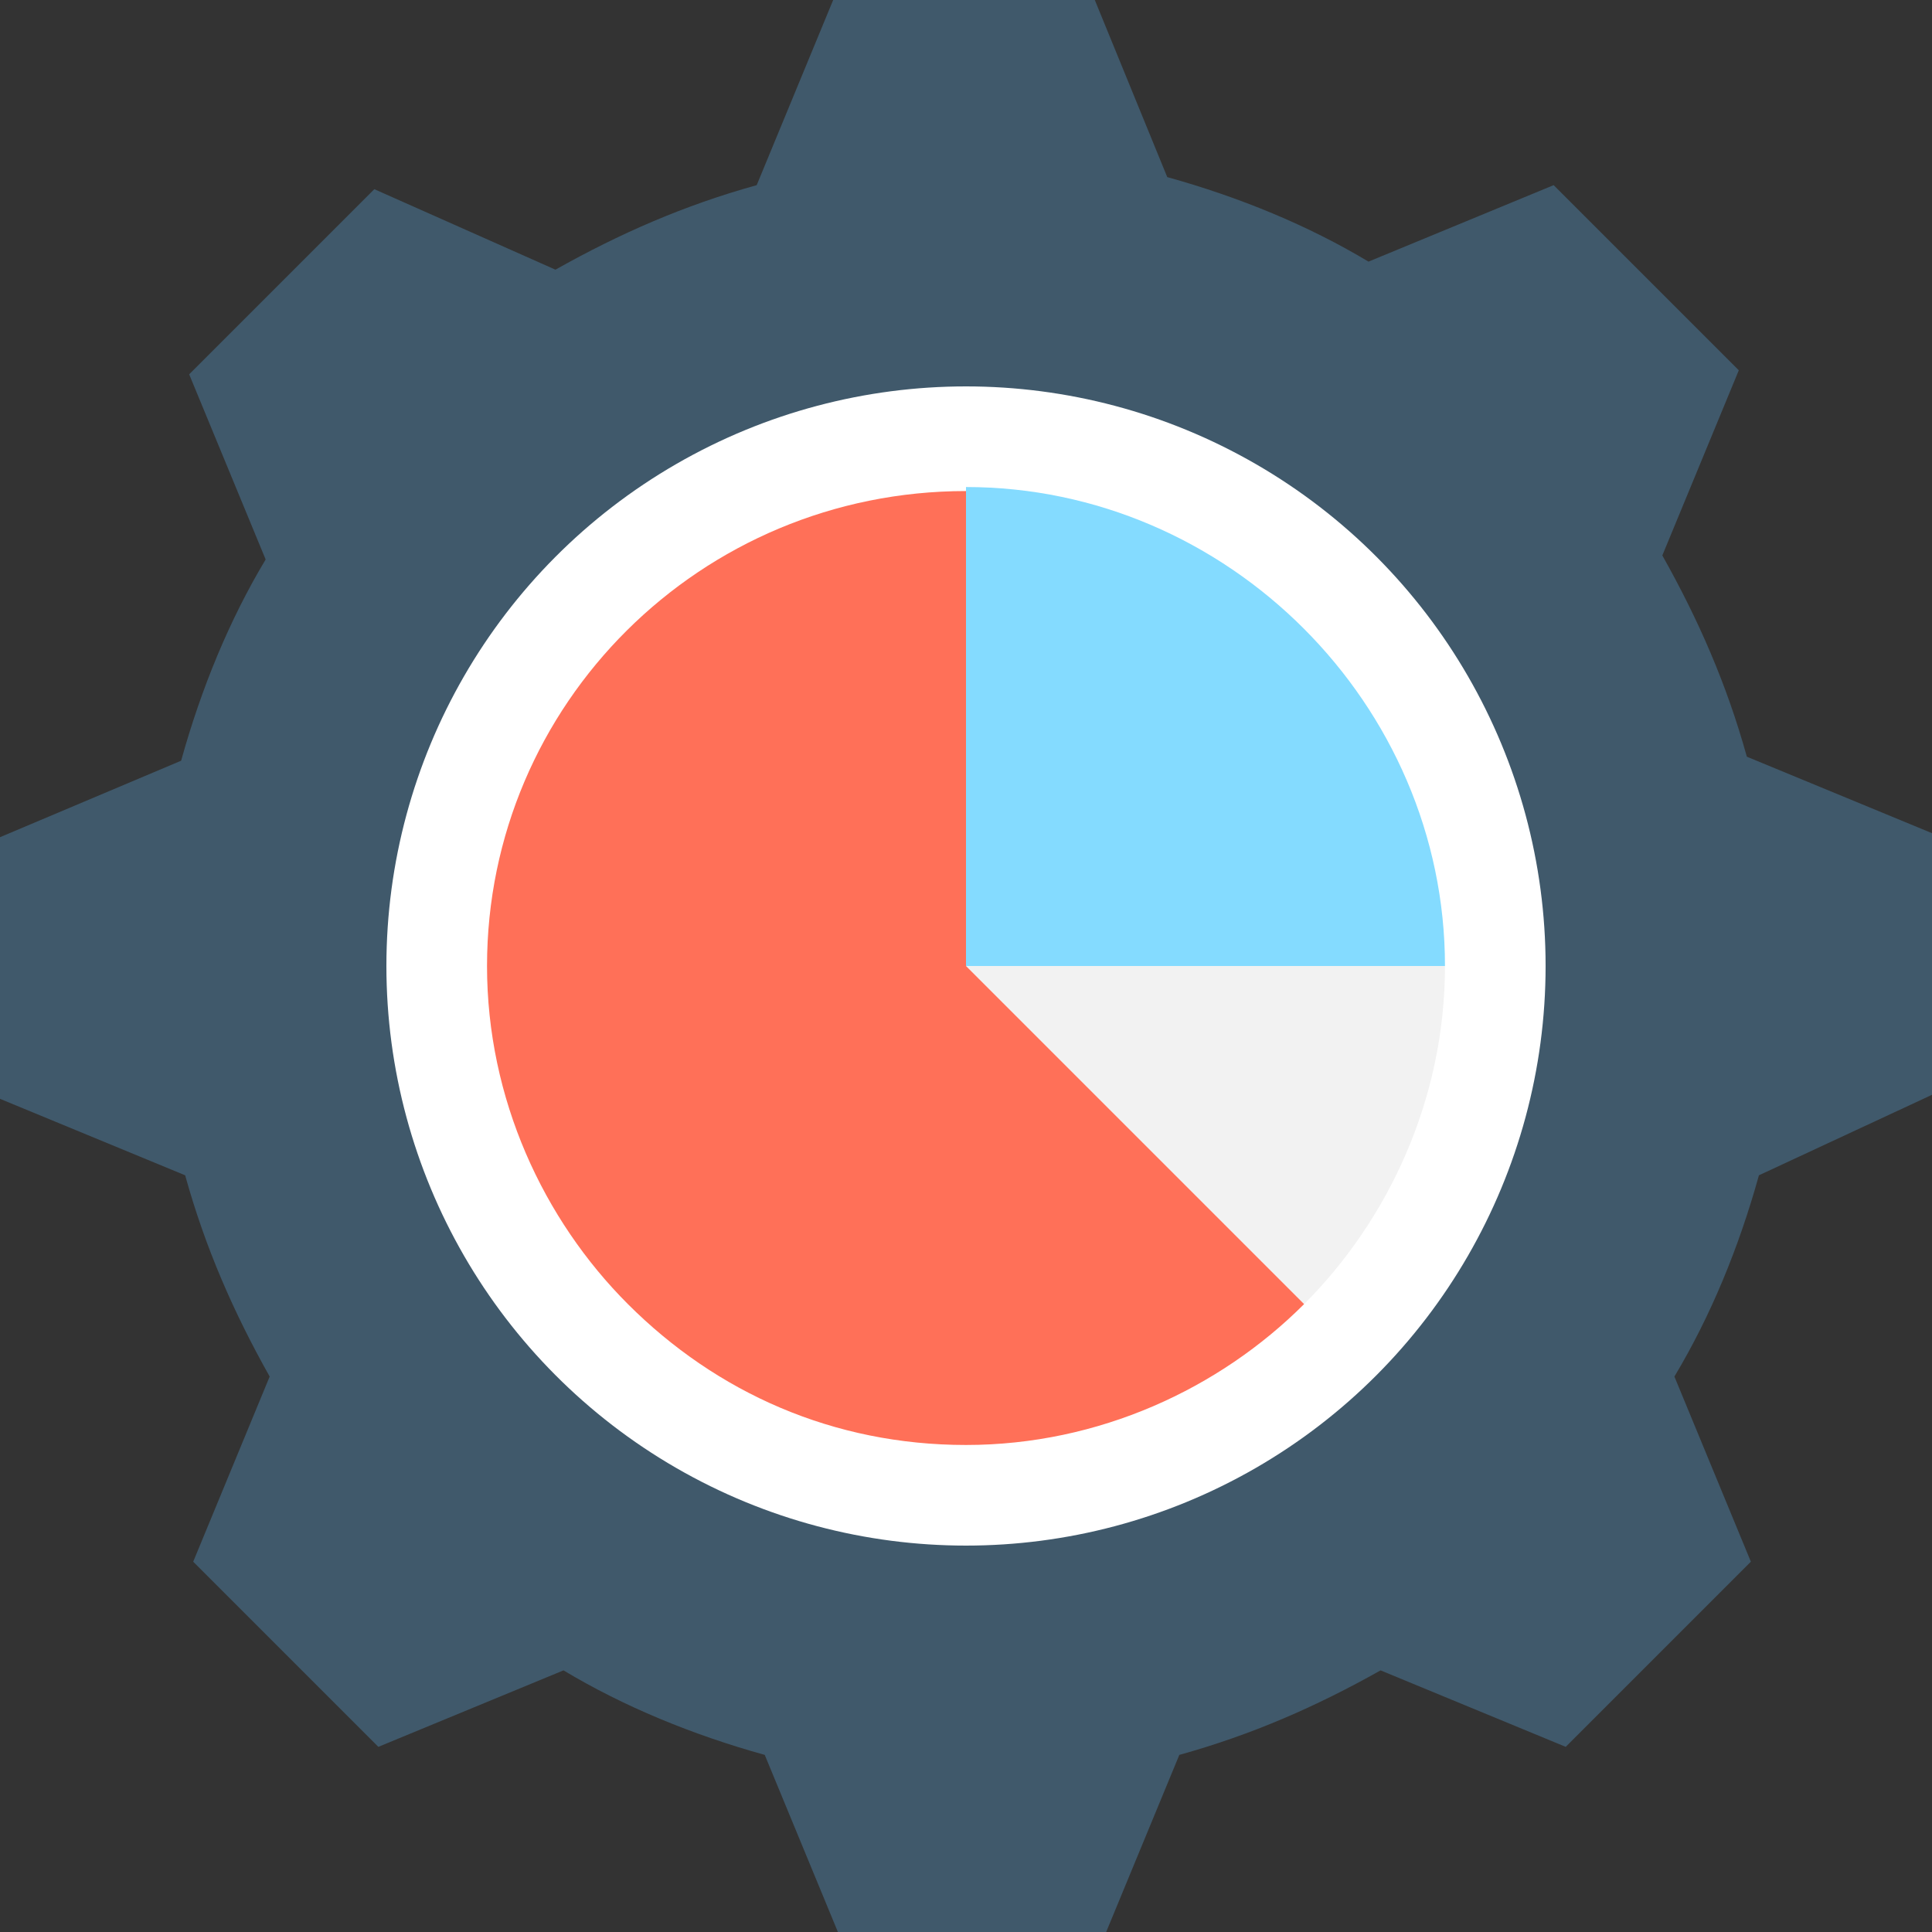 <?xml version="1.0" encoding="utf-8"?>
<!-- Generator: Adobe Illustrator 18.0.0, SVG Export Plug-In . SVG Version: 6.00 Build 0)  -->
<!DOCTYPE svg PUBLIC "-//W3C//DTD SVG 1.1//EN" "http://www.w3.org/Graphics/SVG/1.1/DTD/svg11.dtd">
<svg version="1.1" id="Layer_1" xmlns="http://www.w3.org/2000/svg" xmlns:xlink="http://www.w3.org/1999/xlink" x="0px" y="0px"
	 viewBox="0 0 48 48" enable-background="new 0 0 48 48" xml:space="preserve">
<rect x="0" y="0" width="48" height="48" fill="#333333" stroke="none"/>
<g>
	<path fill="#40596B" d="M48,27.2v-6.5l-4.6-1.9c-0.5-1.8-1.2-3.4-2.1-5l1.9-4.6l-4.6-4.6l-4.6,1.9c-1.5-0.9-3.2-1.6-5-2.1L27.2,0
		h-6.5l-1.9,4.6c-1.8,0.5-3.4,1.2-5,2.1L9.3,4.7L4.7,9.3l1.9,4.6c-0.9,1.5-1.6,3.2-2.1,5L0,20.8v6.5l4.6,1.9c0.5,1.8,1.2,3.4,2.1,5
		l-1.9,4.6l4.6,4.6l4.6-1.9c1.5,0.9,3.2,1.6,5,2.1l1.9,4.6h6.5l1.9-4.6c1.8-0.5,3.4-1.2,5-2.1l4.6,1.9l4.6-4.6l-1.9-4.6
		c0.9-1.5,1.6-3.2,2.1-5L48,27.2z"/>
	<circle fill="#FFFFFF" cx="24" cy="24" r="14.4"/>
	<g>
		<path fill="#84DBFF" d="M24,12.1V24h11.9C35.9,17.5,30.5,12.1,24,12.1z"/>
		<path fill="#F2F2F2" d="M24,24l8.4,8.4c2.1-2.1,3.5-5.1,3.5-8.4H24z"/>
		<path fill="#FF7058" d="M32.4,32.4c-2.1,2.1-5.1,3.5-8.4,3.5c-3.3,0-6.2-1.3-8.4-3.5c-2.1-2.1-3.5-5.1-3.5-8.4
			c0-6.5,5.3-11.8,11.9-11.8V24L32.4,32.4z"/>
	</g>
</g>
</svg>

